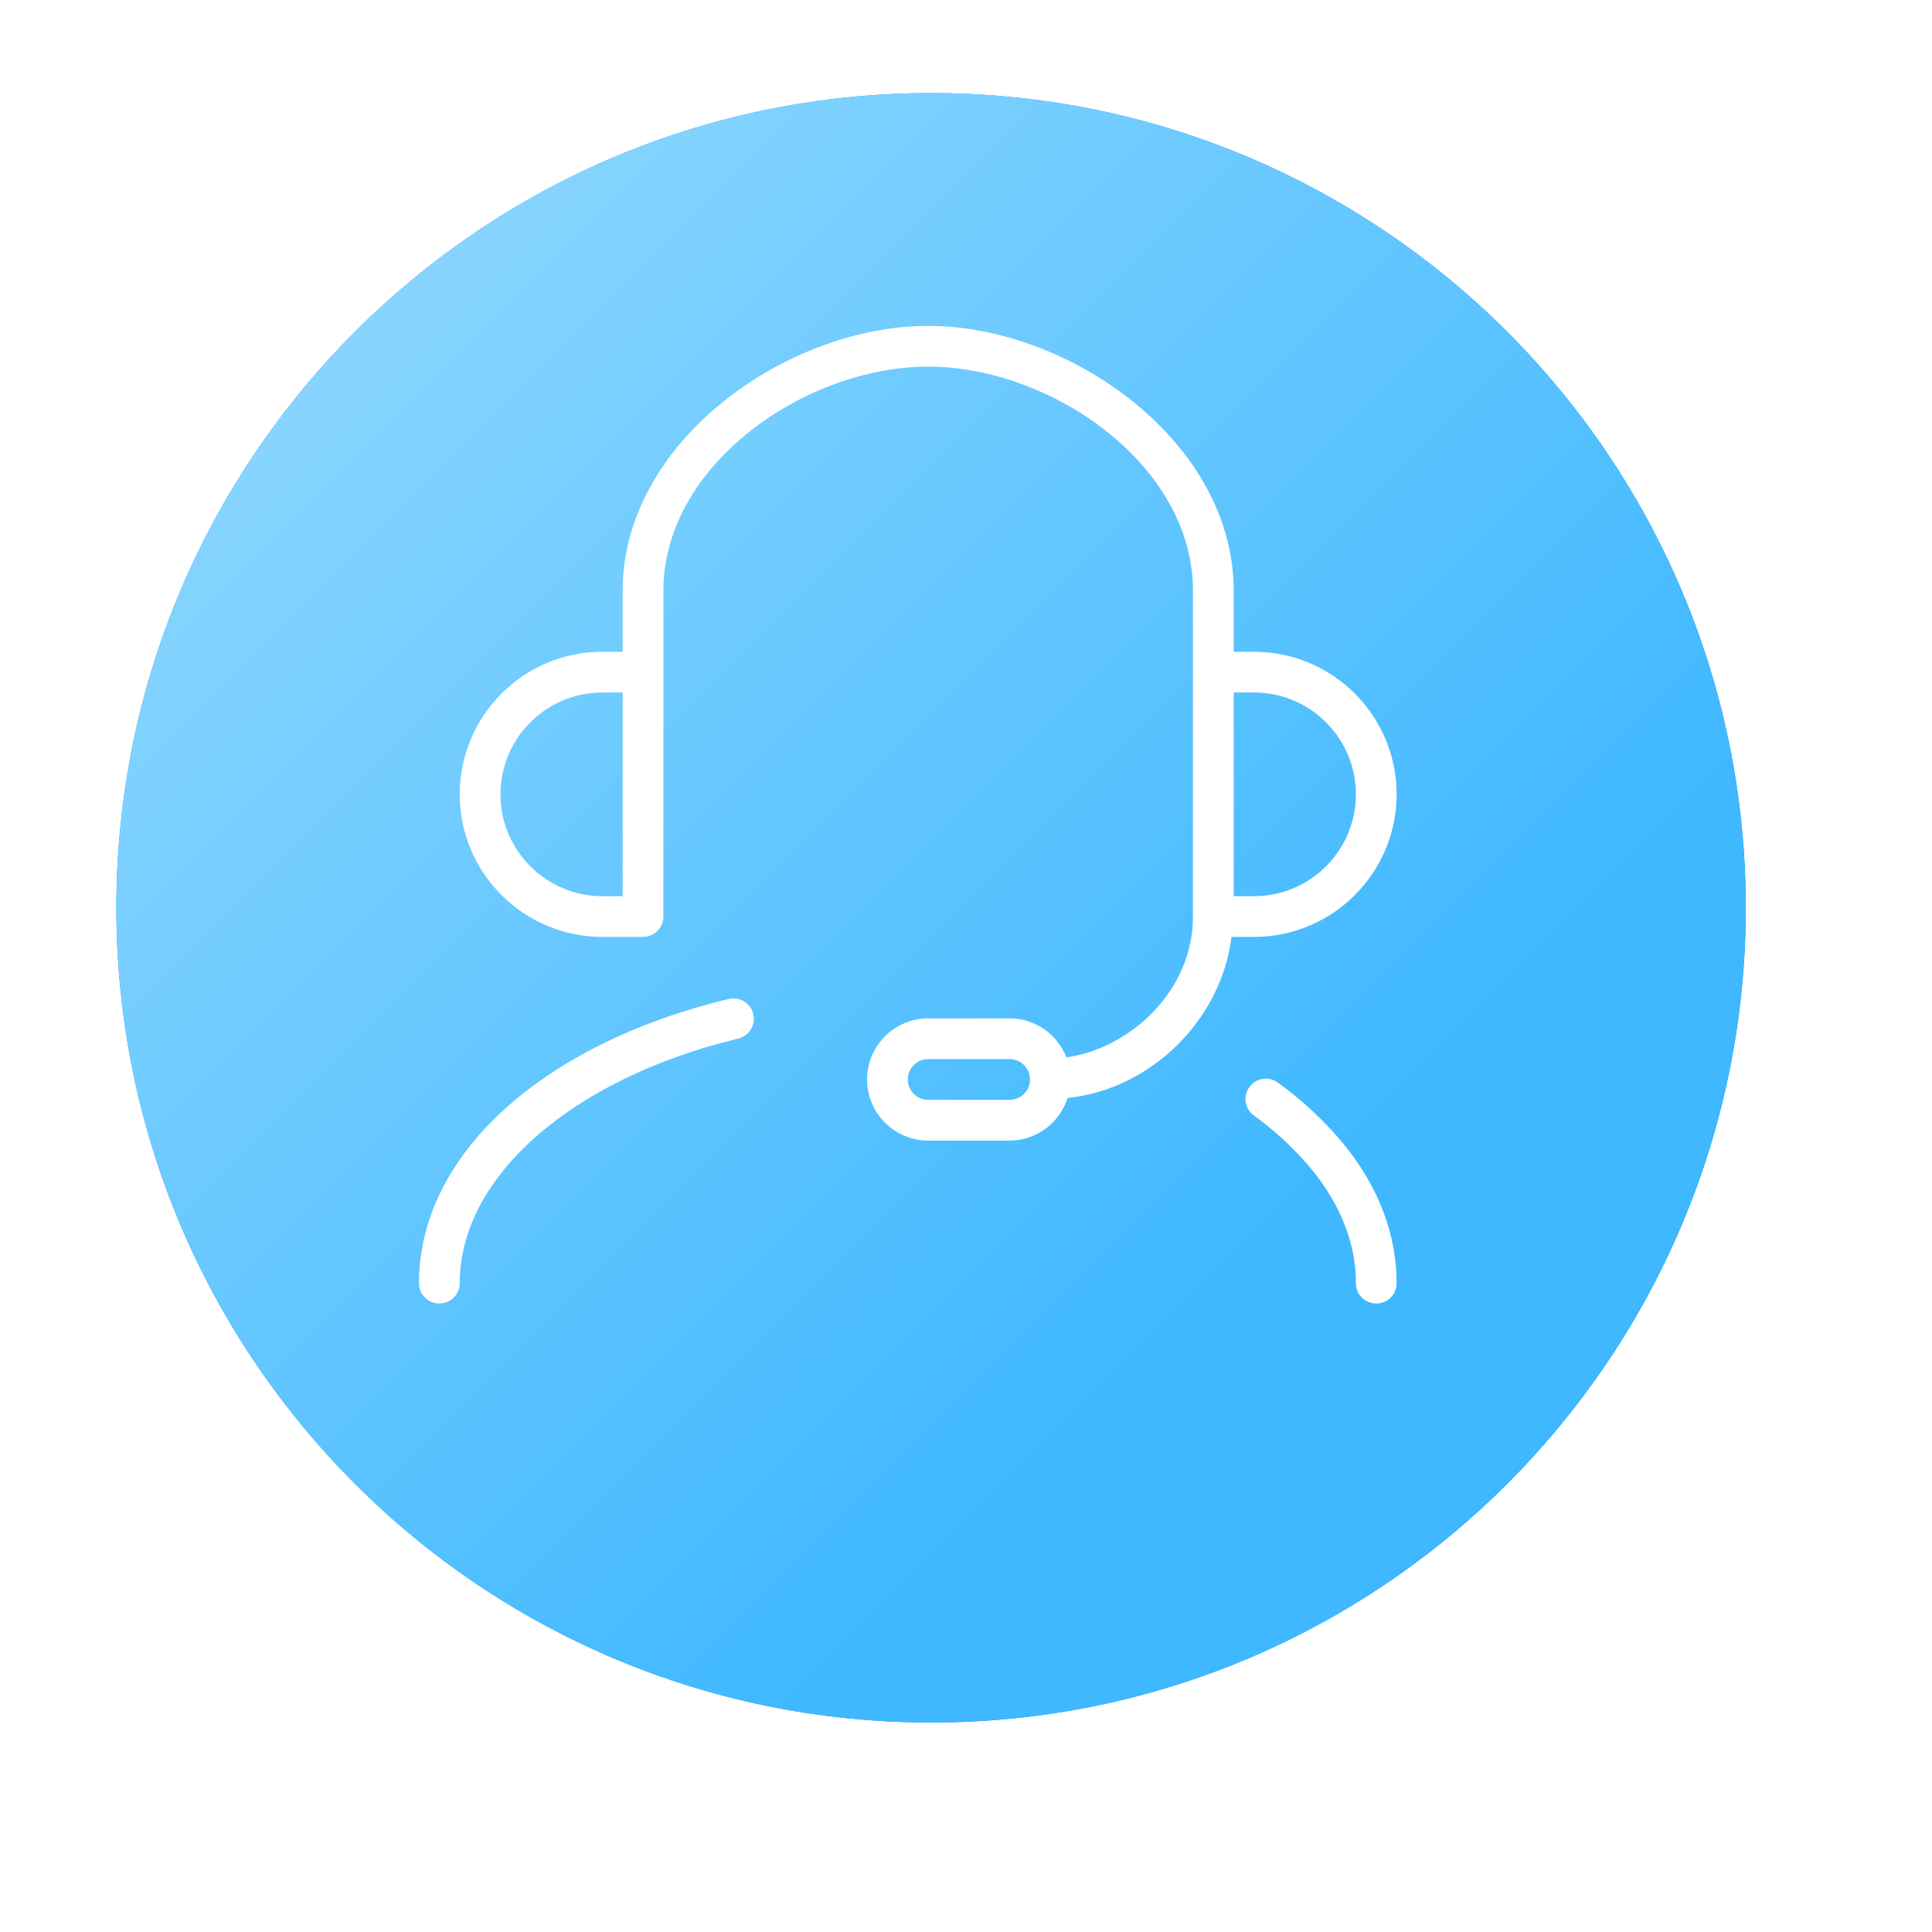 <svg 
 xmlns="http://www.w3.org/2000/svg"
 xmlns:xlink="http://www.w3.org/1999/xlink"
 width="83px" height="83px">
<defs>
<filter filterUnits="userSpaceOnUse" id="Filter_0" x="0px" y="0px" width="83px" height="83px"  >
    <feOffset in="SourceAlpha" dx="1" dy="1.732" />
    <feGaussianBlur result="blurOut" stdDeviation="1.732" />
    <feFlood flood-color="rgb(40, 40, 40)" result="floodOut" />
    <feComposite operator="atop" in="floodOut" in2="blurOut" />
    <feComponentTransfer><feFuncA type="linear" slope="0.2"/></feComponentTransfer>
    <feMerge>
    <feMergeNode/>
    <feMergeNode in="SourceGraphic"/>
  </feMerge>
</filter>
<linearGradient id="PSgrad_0" x1="70.711%" x2="0%" y1="70.711%" y2="0%">
  <stop offset="0%" stop-color="rgb(63,184,255)" stop-opacity="1" />
  <stop offset="100%" stop-color="rgb(154,220,255)" stop-opacity="1" />
</linearGradient>

</defs>
<g filter="url(#Filter_0)">
<path fill-rule="evenodd"  fill="rgb(255, 255, 255)"
 d="M40.000,-0.000 C61.539,-0.000 79.000,17.461 79.000,39.000 C79.000,60.539 61.539,78.000 40.000,78.000 C18.461,78.000 1.000,60.539 1.000,39.000 C1.000,17.461 18.461,-0.000 40.000,-0.000 Z"/>
</g>
<path fill-rule="evenodd"  fill="rgb(5, 145, 227)"
 d="M40.000,4.000 C59.330,4.000 75.000,19.670 75.000,39.000 C75.000,58.330 59.330,74.000 40.000,74.000 C20.670,74.000 5.000,58.330 5.000,39.000 C5.000,19.670 20.670,4.000 40.000,4.000 Z"/>
<path fill="url(#PSgrad_0)"
 d="M40.000,4.000 C59.330,4.000 75.000,19.670 75.000,39.000 C75.000,58.330 59.330,74.000 40.000,74.000 C20.670,74.000 5.000,58.330 5.000,39.000 C5.000,19.670 20.670,4.000 40.000,4.000 Z"/>
<path fill-rule="evenodd"  fill="rgb(255, 255, 255)"
 d="M53.875,40.250 L52.906,40.250 C52.466,43.820 49.447,46.797 45.864,47.171 C45.524,48.228 44.543,49.000 43.375,49.000 L39.875,49.000 C38.428,49.000 37.250,47.822 37.250,46.375 C37.250,44.928 38.428,43.750 39.875,43.750 L43.375,43.750 C44.486,43.750 45.433,44.447 45.815,45.425 C48.508,45.054 51.250,42.603 51.250,39.375 L51.250,28.875 L51.250,25.375 C51.250,19.954 45.135,15.750 39.875,15.750 C34.615,15.750 28.500,19.954 28.500,25.375 L28.500,28.875 L28.500,39.375 C28.500,39.859 28.109,40.250 27.625,40.250 L25.875,40.250 C22.498,40.250 19.750,37.502 19.750,34.125 C19.750,30.748 22.498,28.000 25.875,28.000 L26.750,28.000 L26.750,25.375 C26.750,18.968 33.805,14.000 39.875,14.000 C45.945,14.000 53.000,18.968 53.000,25.375 L53.000,28.000 L53.875,28.000 C57.252,28.000 60.000,30.748 60.000,34.125 C60.000,37.502 57.252,40.250 53.875,40.250 ZM43.375,45.500 L39.875,45.500 C39.392,45.500 39.000,45.893 39.000,46.375 C39.000,46.857 39.392,47.250 39.875,47.250 L43.375,47.250 C43.858,47.250 44.250,46.857 44.250,46.375 C44.250,45.893 43.858,45.500 43.375,45.500 ZM26.750,29.750 L25.875,29.750 C23.463,29.750 21.500,31.712 21.500,34.125 C21.500,36.538 23.463,38.500 25.875,38.500 L26.750,38.500 L26.750,29.750 ZM53.875,29.750 L53.000,29.750 L53.000,38.500 L53.875,38.500 C56.287,38.500 58.250,36.538 58.250,34.125 C58.250,31.712 56.287,29.750 53.875,29.750 ZM31.305,42.916 C31.778,42.815 32.247,43.090 32.361,43.562 C32.474,44.032 32.186,44.504 31.715,44.618 C24.558,46.344 19.750,50.567 19.750,55.125 C19.750,55.609 19.359,56.000 18.875,56.000 C18.391,56.000 18.000,55.609 18.000,55.125 C18.000,49.658 23.223,44.866 31.305,42.916 ZM54.894,46.507 C55.564,46.990 56.184,47.515 56.734,48.069 C58.869,50.160 60.000,52.603 60.000,55.125 C60.000,55.609 59.609,56.000 59.125,56.000 C58.641,56.000 58.250,55.609 58.250,55.125 C58.250,53.085 57.300,51.073 55.502,49.311 C55.011,48.817 54.464,48.354 53.871,47.925 C53.478,47.643 53.390,47.096 53.673,46.703 C53.956,46.312 54.501,46.219 54.894,46.507 Z"/>
</svg>